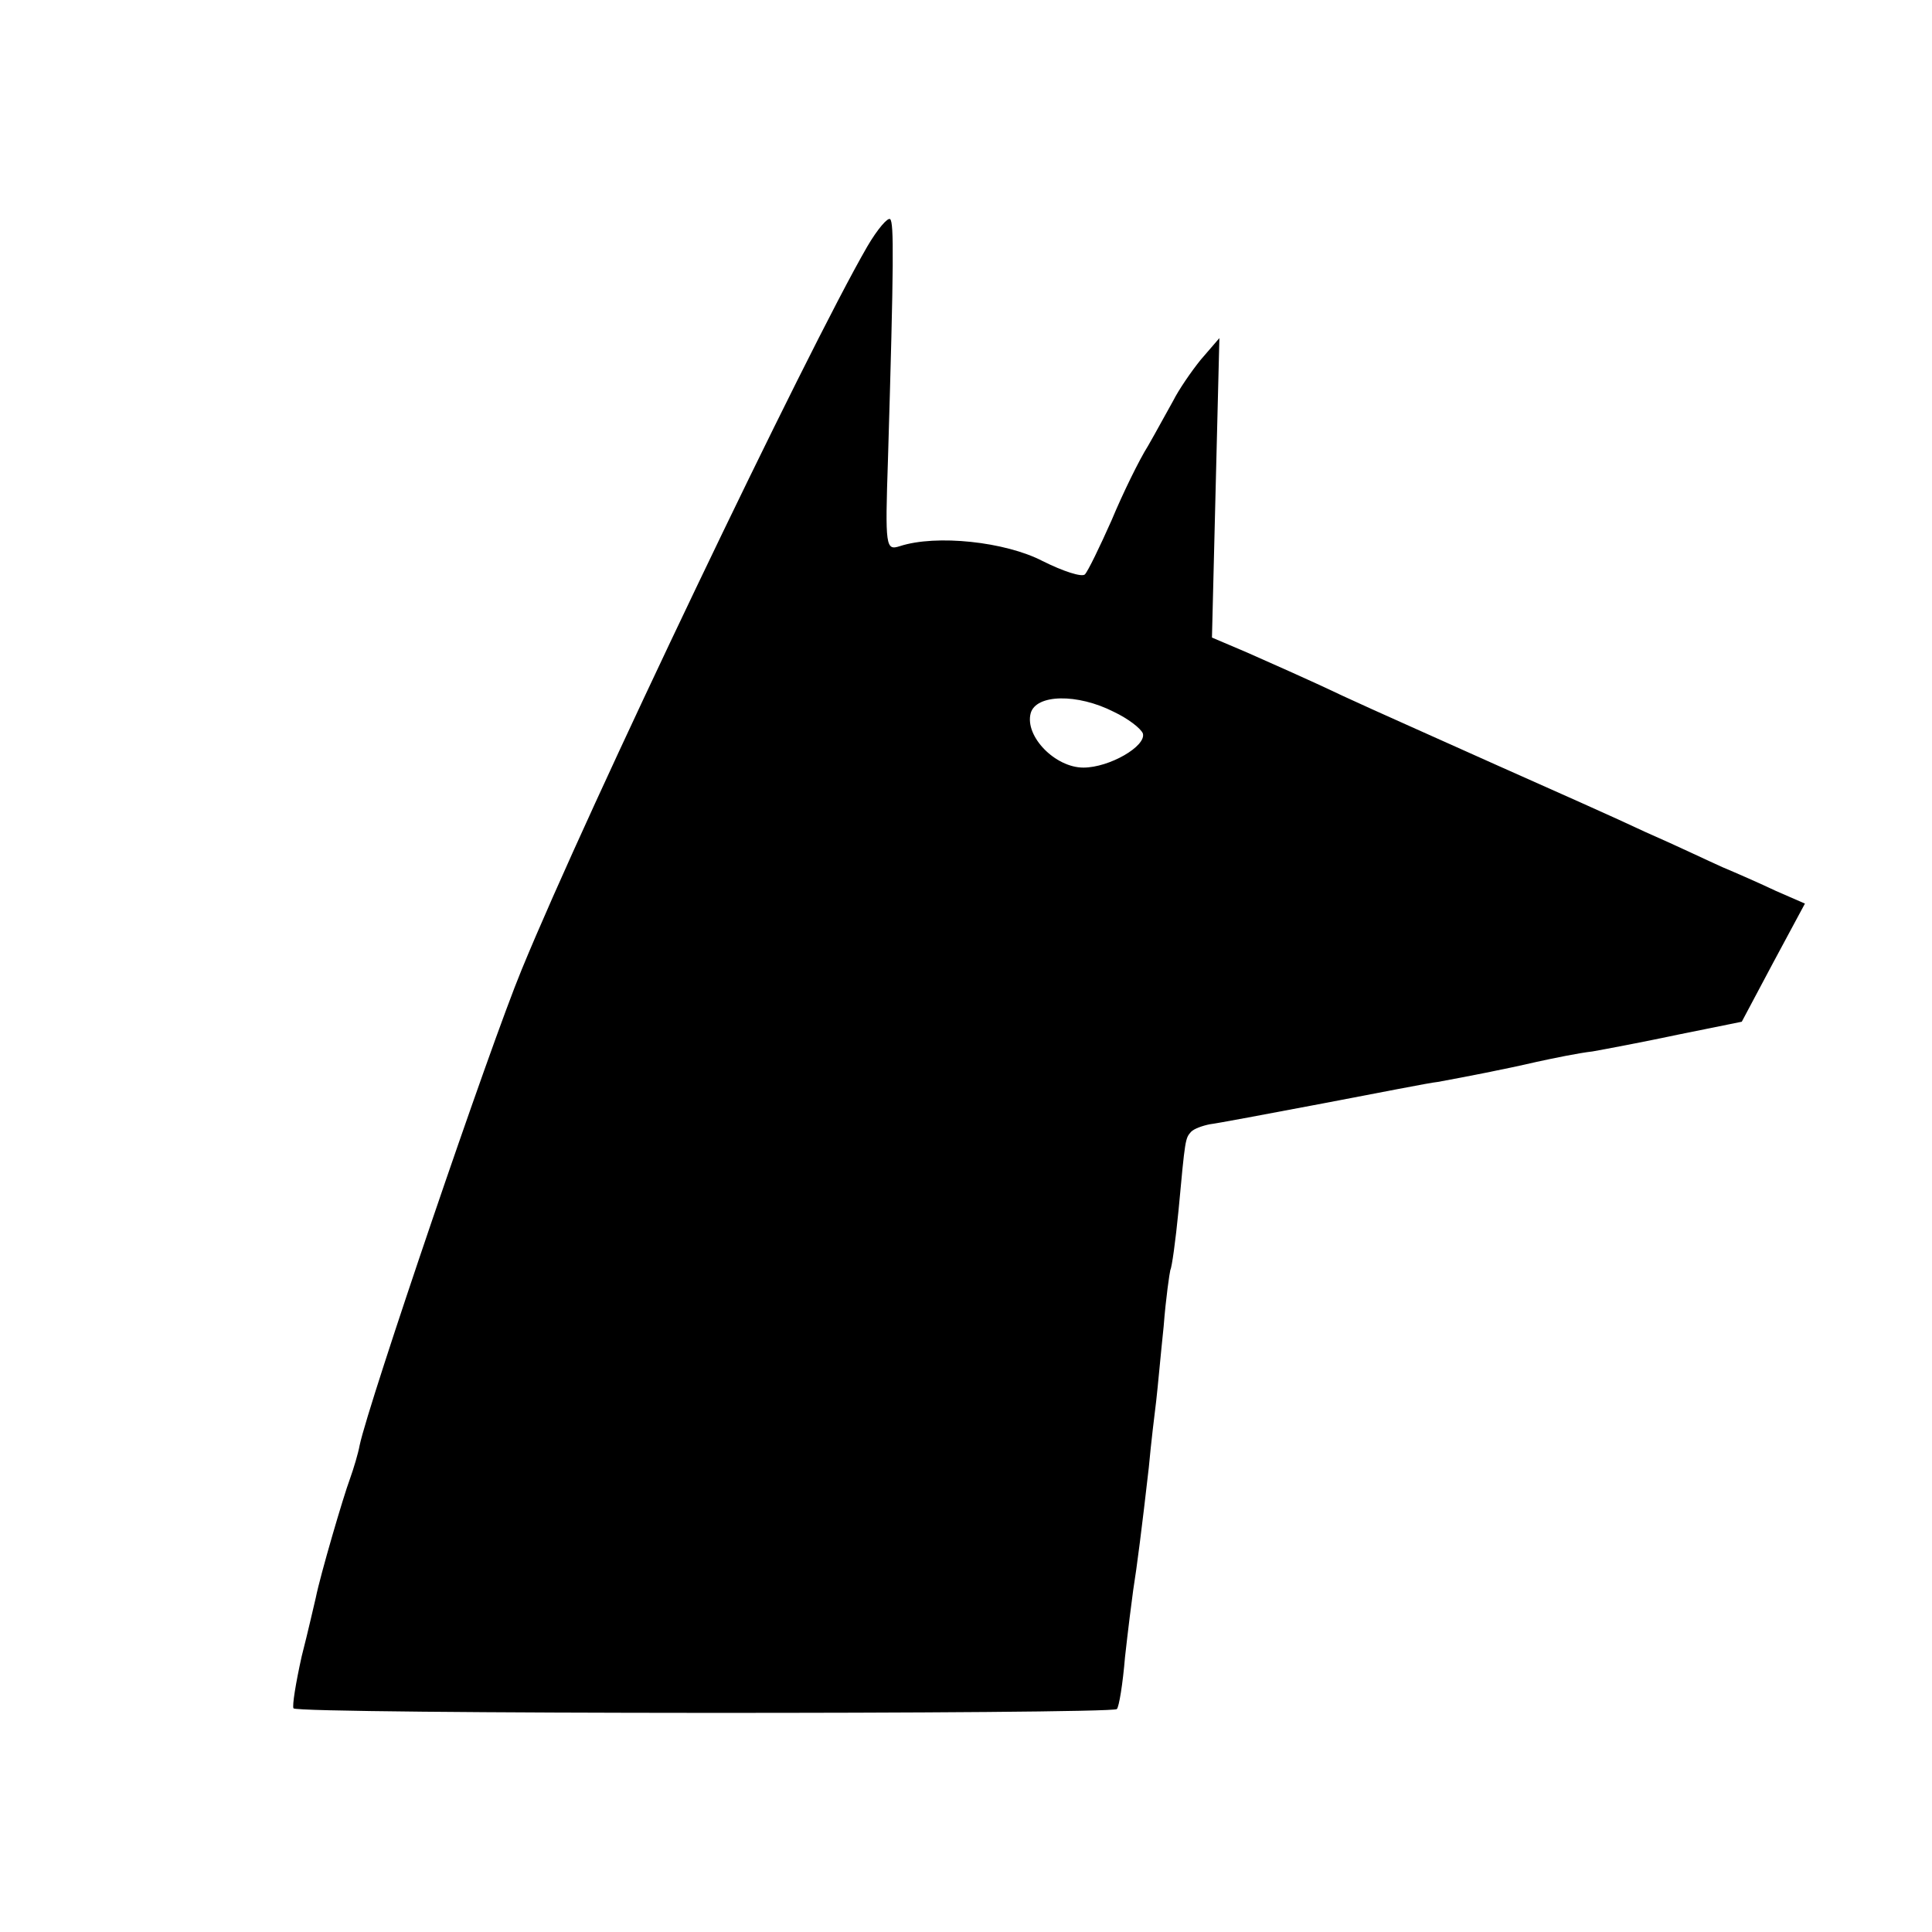 <?xml version="1.0" standalone="no"?>
<!DOCTYPE svg PUBLIC "-//W3C//DTD SVG 20010904//EN"
 "http://www.w3.org/TR/2001/REC-SVG-20010904/DTD/svg10.dtd">
<svg version="1.0" xmlns="http://www.w3.org/2000/svg"
 width="260pt" height="260pt" viewBox="0 0 260 260"
 preserveAspectRatio="xMidYMid meet">
<g transform="translate(0,260) scale(0.1,-0.1)"
fill="#000000" stroke="none">
<path d="M1167 2268 c-81 -140 -376 -756 -465 -973 -43 -104 -206 -583 -218
-640 -2 -11 -8 -31 -13 -45 -9 -24 -40 -130 -46 -160 -2 -8 -10 -44 -19 -79
-8 -36 -13 -67 -11 -70 4 -8 1101 -8 1108 -1 3 3 8 34 11 70 4 36 9 76 11 90
5 31 12 86 21 165 3 33 8 74 10 90 2 17 6 62 10 100 3 39 8 72 9 76 2 3 7 39
11 80 9 97 9 97 17 106 4 4 15 8 25 10 9 1 78 14 152 28 74 14 144 28 155 29
38 7 90 17 133 27 23 5 57 12 75 14 17 3 70 13 117 23 l84 17 42 79 43 80 -39
17 c-21 10 -53 24 -72 32 -18 8 -64 30 -103 47 -38 18 -128 58 -200 90 -71 32
-166 74 -209 94 -44 21 -101 46 -128 58 l-47 20 5 202 5 201 -25 -29 c-13 -16
-30 -41 -37 -55 -8 -14 -23 -42 -34 -61 -12 -19 -34 -64 -49 -100 -16 -36 -32
-69 -36 -73 -4 -4 -29 4 -57 18 -50 26 -143 36 -192 20 -19 -6 -20 -2 -16 117
8 268 8 318 3 323 -3 3 -17 -13 -31 -37z m332 -626 c19 -9 36 -22 39 -29 5
-17 -45 -46 -80 -46 -38 0 -79 42 -71 73 7 26 63 27 112 2z"/>
</g>
</svg>
